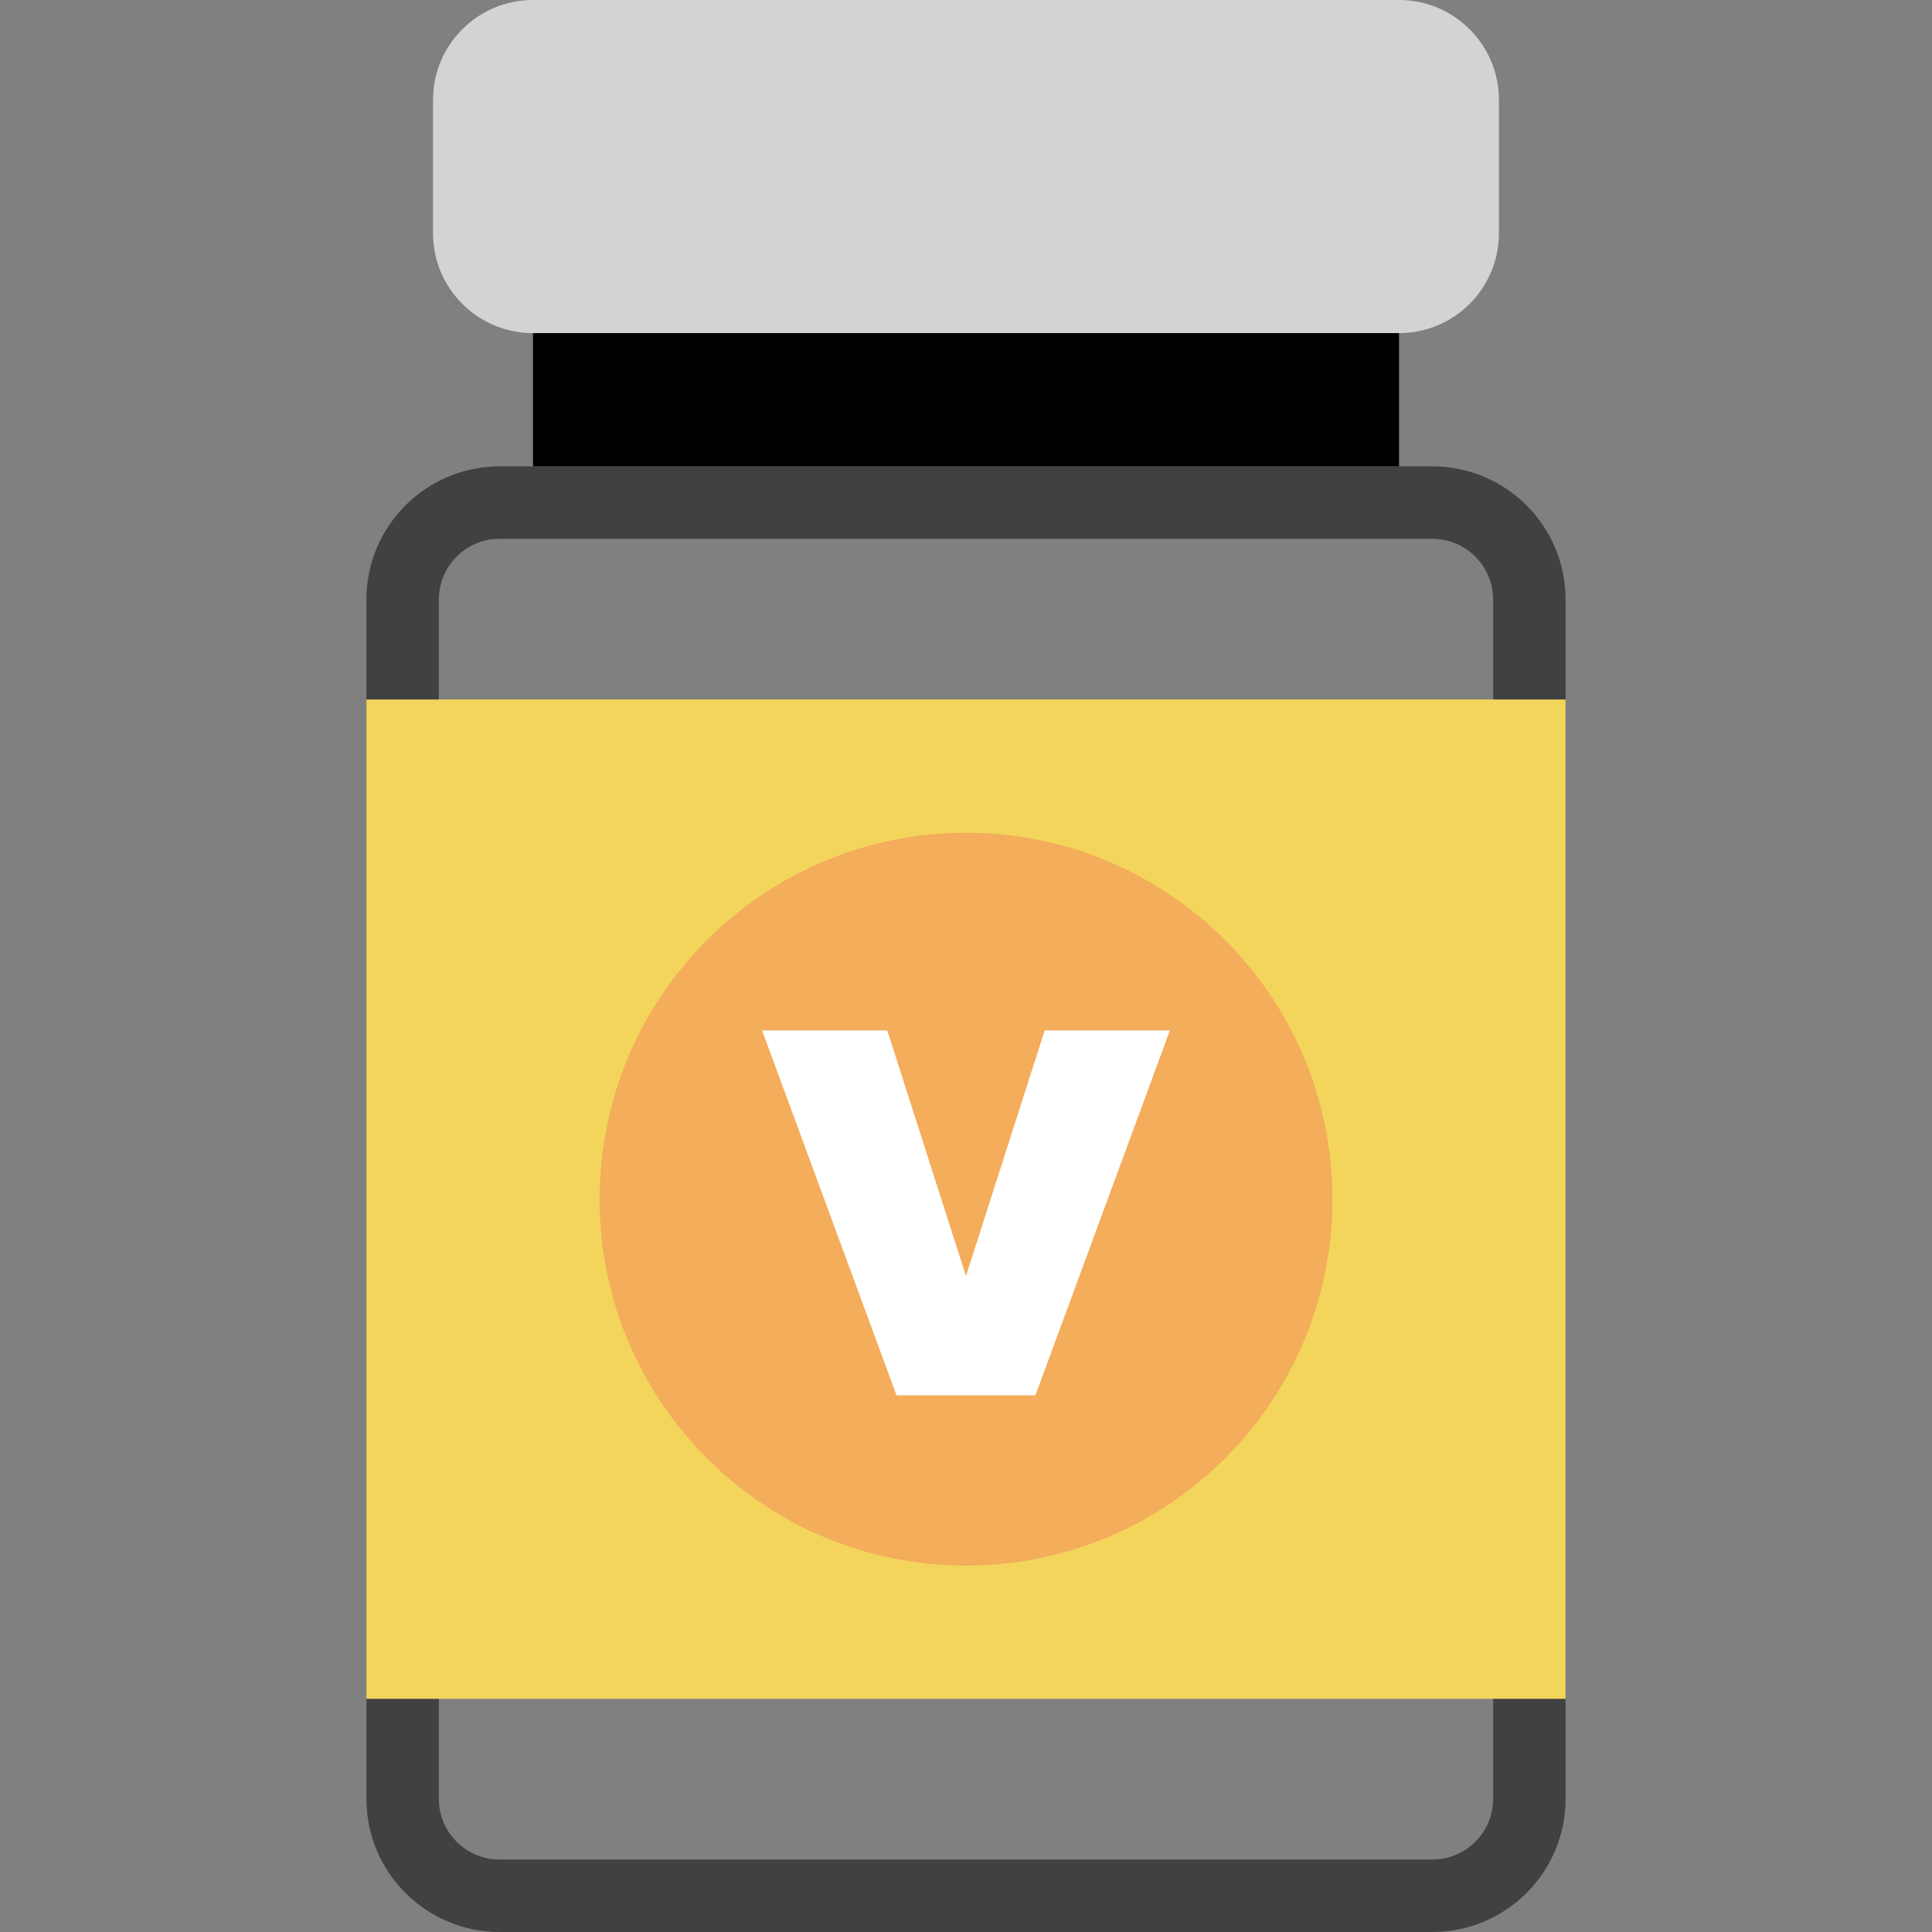 <svg width="80" height="80" viewBox="0 0 80 80" fill="none" xmlns="http://www.w3.org/2000/svg">
<rect x="0" y="0" width="80" height="80" fill="#808080" stroke="none"/>
<g clip-path="url(#clip0_0_737)">
<path d="M20.689 20.811H59.31C61.529 20.811 63.327 22.609 63.327 24.828V74.483C63.327 76.702 61.529 78.5 59.31 78.5H20.689C18.471 78.5 16.672 76.702 16.672 74.483V24.828C16.672 22.609 18.471 20.811 20.689 20.811Z" stroke="#414042" stroke-width="3"/>
<path d="M57.93 0H22.068C19.782 0 17.93 1.853 17.93 4.138V9.655C17.93 11.941 19.782 13.793 22.068 13.793H57.93C60.215 13.793 62.068 11.941 62.068 9.655V4.138C62.068 1.853 60.215 0 57.93 0Z" fill="#D1D4D1"/>
<path d="M22.07 13.793H57.932V19.31H22.07V13.793Z" fill="black"/>
<path d="M15.172 28.965H64.827V70.345H15.172V28.965Z" fill="#F3D55B"/>
<path d="M40.001 64.828C48.38 64.828 55.173 58.035 55.173 49.655C55.173 41.276 48.38 34.483 40.001 34.483C31.621 34.483 24.828 41.276 24.828 49.655C24.828 58.035 31.621 64.828 40.001 64.828Z" fill="#F3AD5B"/>
<path d="M42.874 57.778L48.444 42.666H43.259L39.999 52.839L36.739 42.666H31.555L37.124 57.778H42.874Z" fill="white"/>
</g>
<defs>
<clipPath id="clip0_0_737">
<rect width="80" height="80" fill="white"/>
</clipPath>
</defs>
</svg>
